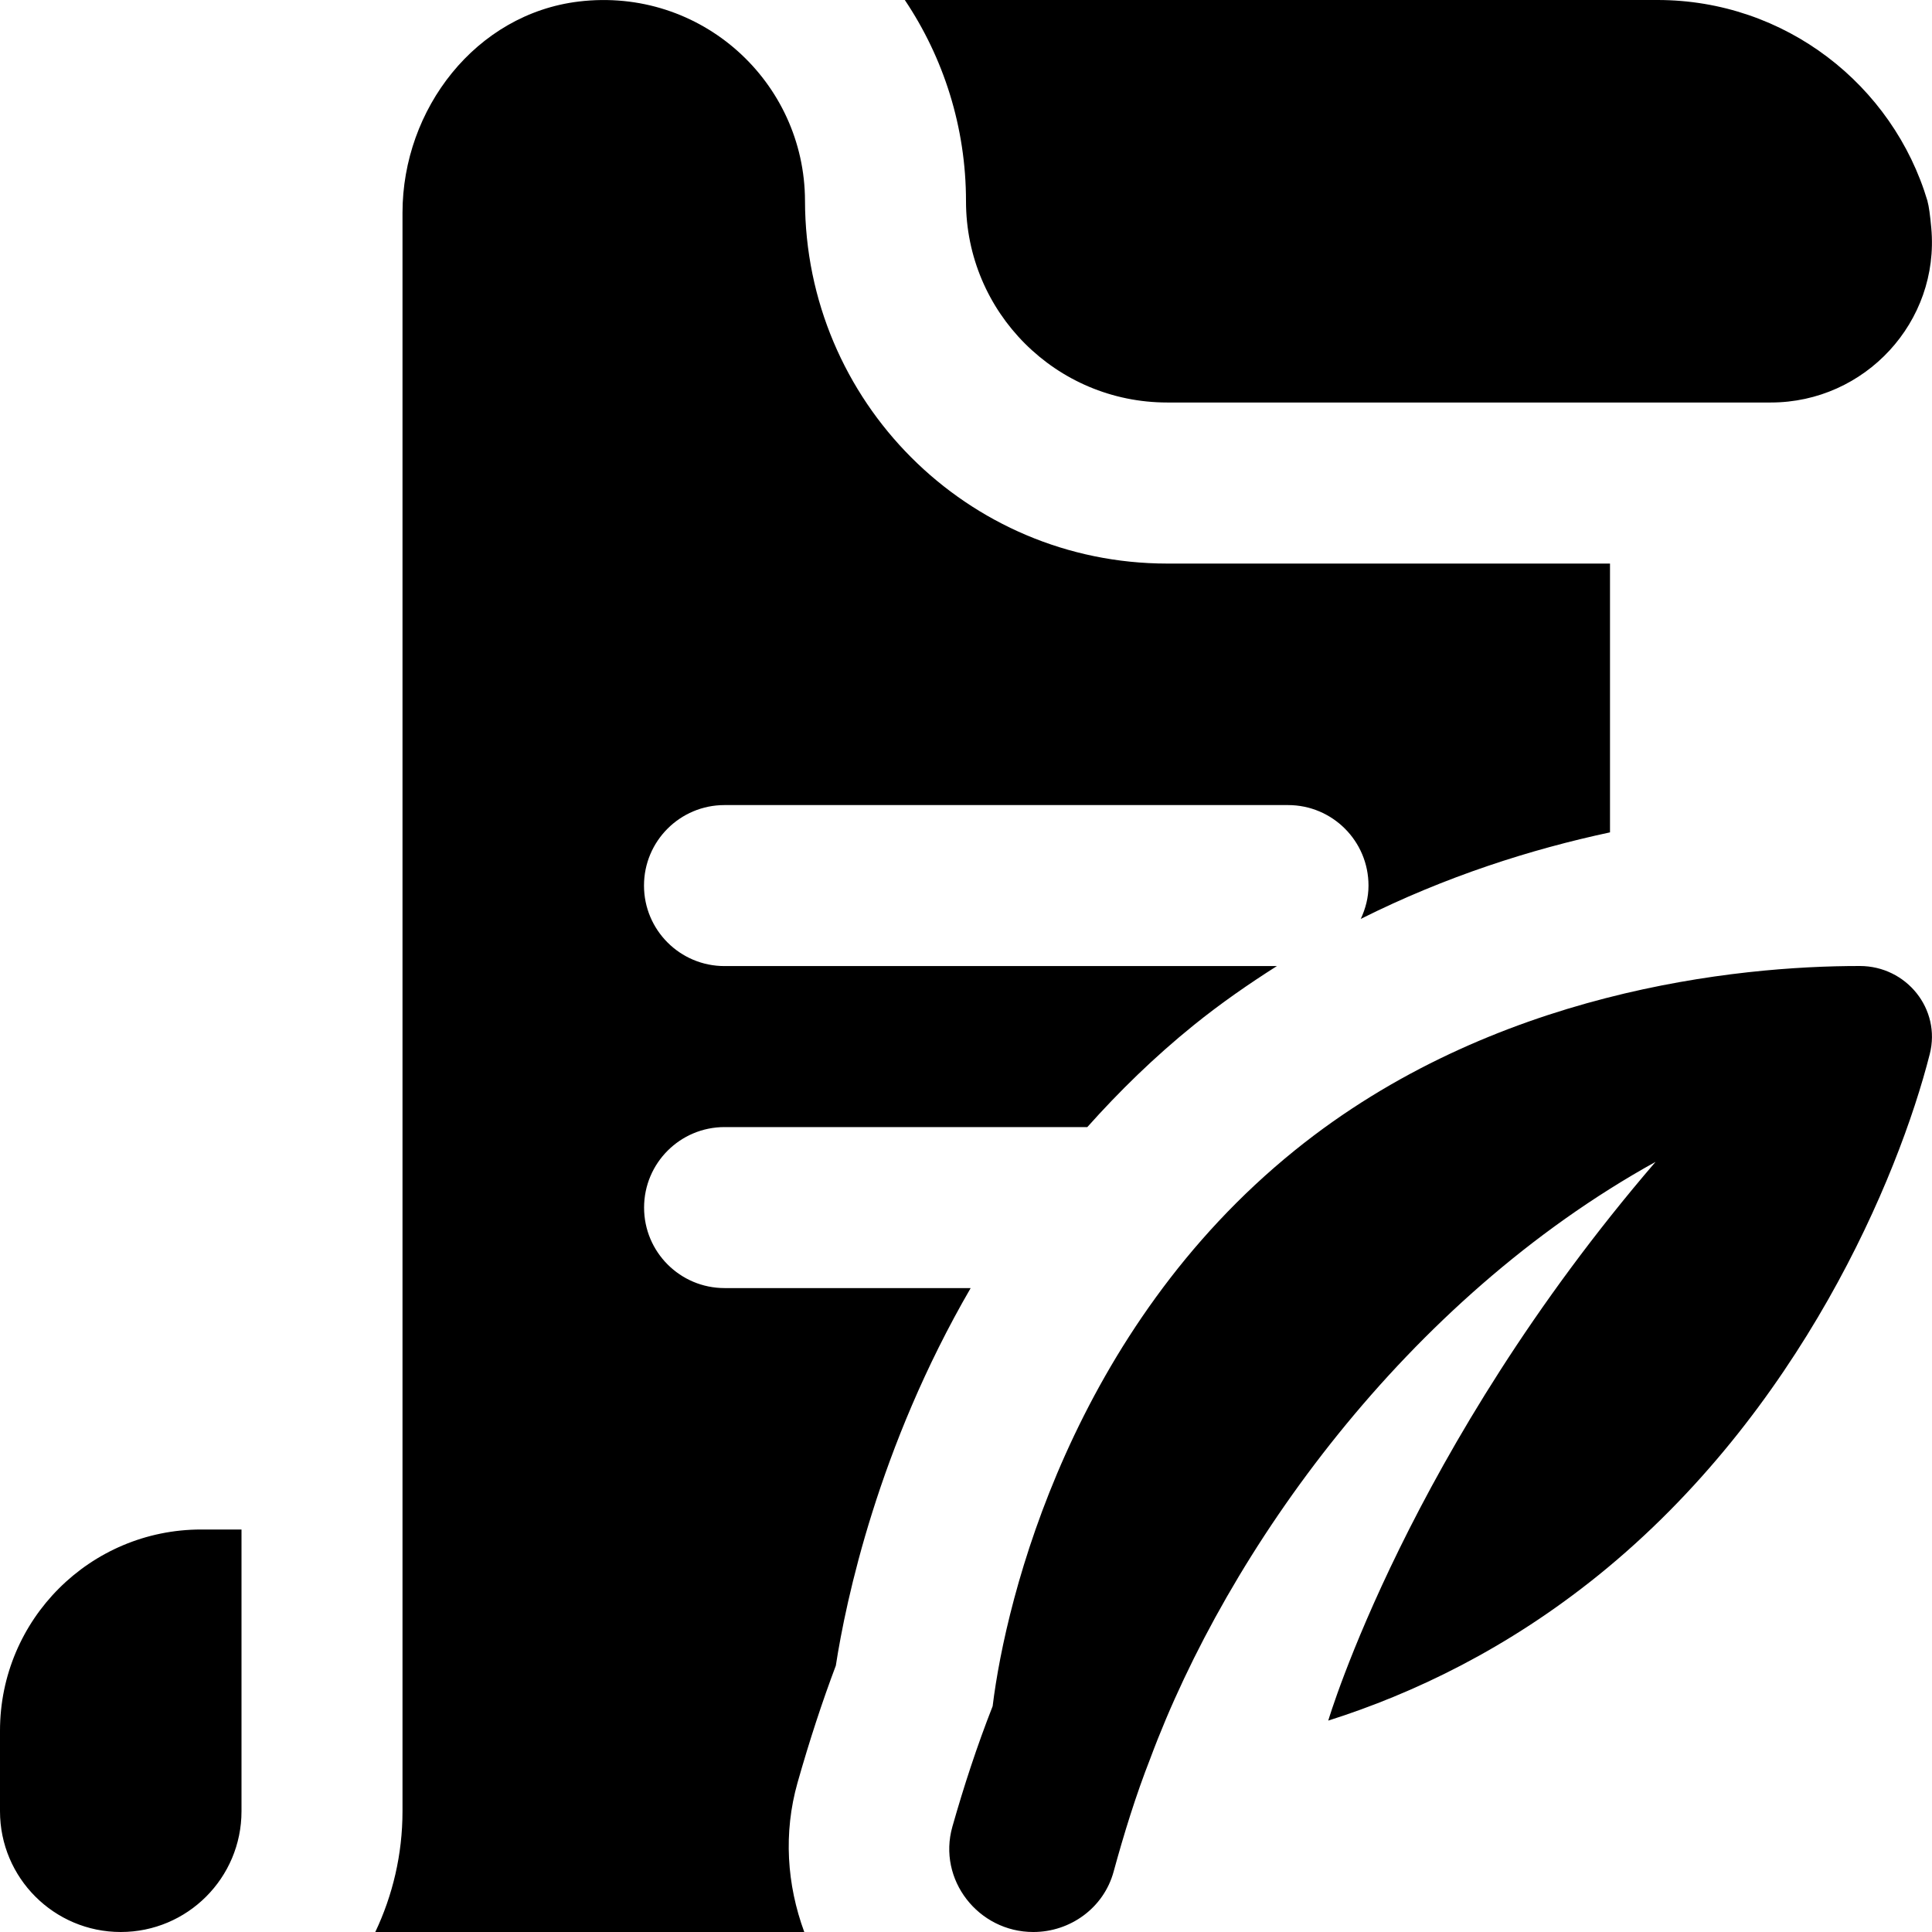 <?xml version="1.0" encoding="UTF-8"?>
<svg xmlns="http://www.w3.org/2000/svg" id="Layer_1" data-name="Layer 1" viewBox="0 0 24 24">
  <path d="M23.103,12c.579,0,1.012,.534,.869,1.095-.39,1.534-1.609,4.448-4.115,6.472-1.132,.914-2.295,1.47-3.357,1.807,0,0,1-3.375,4.066-6.941-3.103,1.718-5.314,4.825-6.277,7.412-.18,.459-.327,.936-.456,1.408-.122,.445-.535,.747-.997,.747h0c-.684,0-1.192-.651-1.005-1.309,.141-.496,.305-1,.5-1.496,.166-1.36,.992-4.675,3.755-6.906,2.459-1.986,5.498-2.29,7.017-2.289ZM0,21.5v1c0,.828,.672,1.5,1.5,1.5s1.5-.672,1.5-1.5v-3.5h-.5c-1.381,0-2.5,1.119-2.5,2.5ZM23.945,2.5c-.43-1.446-1.77-2.5-3.355-2.5H11.24c.48,.716,.76,1.576,.76,2.5,0,1.381,1.119,2.5,2.5,2.5h7.498c1.17,0,2.099-1.003,1.993-2.168-.014-.156-.03-.275-.047-.332ZM9.907,22.146c.149-.525,.306-1.004,.476-1.455,.125-.809,.526-2.71,1.675-4.69h-3.057c-.552,0-1-.447-1-1s.448-1,1-1h4.506c.393-.44,.828-.867,1.323-1.267h0c.337-.272,.684-.512,1.032-.733h-6.862c-.552,0-1-.447-1-1s.448-1,1-1h7c.552,0,1,.447,1,1,0,.149-.037,.287-.096,.414,1.059-.53,2.115-.865,3.096-1.075v-3.339h-5.499c-2.488,0-4.497-2.017-4.501-4.505-.003-1.48-1.292-2.659-2.81-2.477-1.279,.154-2.19,1.335-2.19,2.624V22.5c0,.536-.122,1.045-.338,1.5h5.329c-.217-.589-.26-1.231-.084-1.854Z"/>
</svg>
